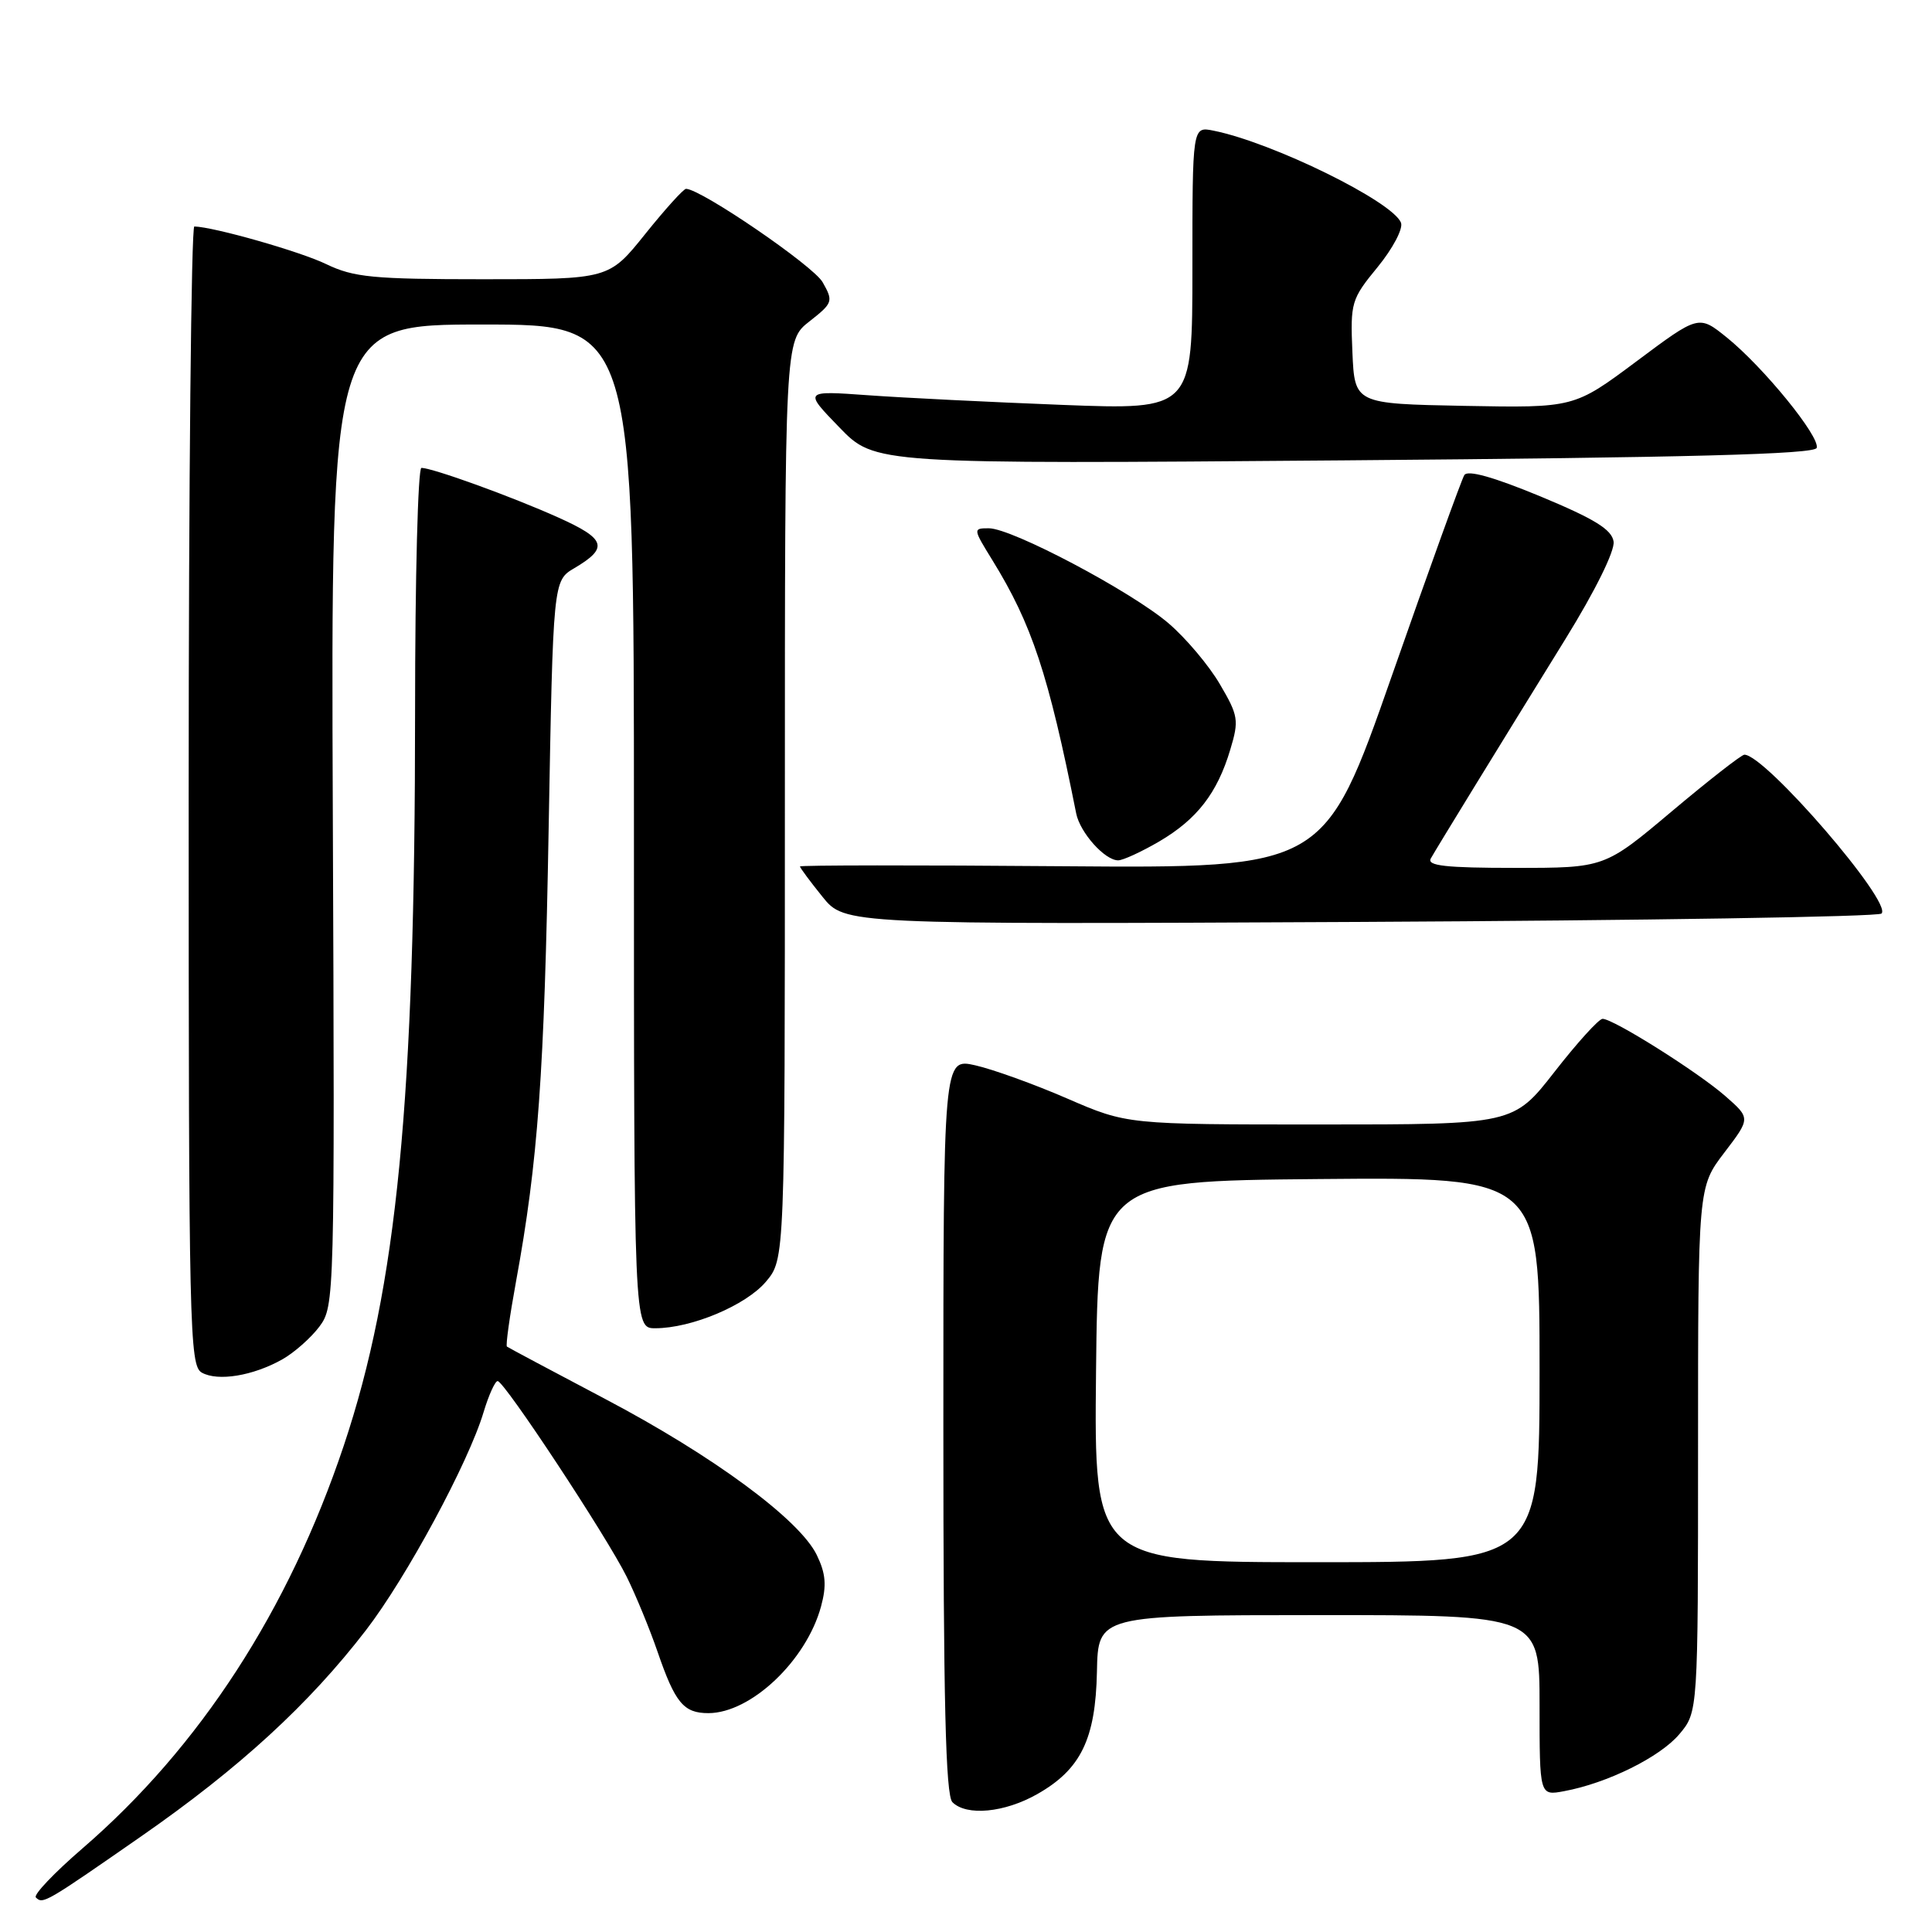 <?xml version="1.0" encoding="UTF-8" standalone="no"?>
<!DOCTYPE svg PUBLIC "-//W3C//DTD SVG 1.1//EN" "http://www.w3.org/Graphics/SVG/1.1/DTD/svg11.dtd" >
<svg xmlns="http://www.w3.org/2000/svg" xmlns:xlink="http://www.w3.org/1999/xlink" version="1.1" viewBox="0 0 256 256">
 <g >
 <path fill="currentColor"
d=" M 18.73 243.31 C 31.73 234.27 40.94 225.82 48.49 216.01 C 53.85 209.05 62.09 193.78 64.08 187.11 C 64.76 184.85 65.60 183.00 65.94 183.00 C 66.82 183.00 80.40 203.59 83.05 208.95 C 84.26 211.40 86.09 215.85 87.12 218.84 C 89.46 225.65 90.58 227.00 93.87 227.00 C 99.50 226.99 106.84 220.04 108.79 212.87 C 109.55 210.07 109.42 208.51 108.23 206.05 C 105.95 201.35 94.49 192.90 80.15 185.35 C 73.19 181.68 67.35 178.57 67.17 178.43 C 66.99 178.29 67.53 174.43 68.37 169.84 C 71.29 153.91 72.13 142.32 72.70 109.72 C 73.29 76.94 73.29 76.94 76.11 75.28 C 80.68 72.58 80.30 71.41 73.95 68.56 C 67.81 65.80 57.31 62.00 55.84 62.00 C 55.38 62.00 55.00 76.52 55.00 94.27 C 55.00 145.90 52.62 170.44 45.55 191.56 C 38.25 213.36 26.48 231.50 10.92 244.93 C 7.19 248.15 4.41 251.07 4.75 251.42 C 5.68 252.35 6.00 252.16 18.73 243.31 Z  M 137.44 237.73 C 143.21 234.46 145.17 230.45 145.35 221.50 C 145.50 214.02 145.50 214.02 174.75 214.01 C 204.00 214.00 204.00 214.00 204.00 225.97 C 204.00 237.95 204.00 237.95 207.25 237.34 C 212.98 236.28 219.97 232.82 222.52 229.79 C 225.00 226.85 225.00 226.85 225.00 192.07 C 225.00 157.29 225.00 157.29 228.48 152.73 C 231.96 148.17 231.96 148.17 228.63 145.25 C 225.01 142.07 213.78 135.00 212.35 135.00 C 211.86 135.00 209.00 138.15 206.00 142.00 C 200.54 149.00 200.54 149.00 174.95 149.00 C 149.35 149.00 149.35 149.00 141.41 145.56 C 137.04 143.66 131.56 141.69 129.23 141.16 C 125.00 140.21 125.00 140.21 125.00 188.91 C 125.00 225.45 125.30 237.90 126.20 238.80 C 128.07 240.67 133.11 240.19 137.44 237.73 Z  M 37.40 180.13 C 38.99 179.23 41.21 177.27 42.33 175.77 C 44.33 173.08 44.36 172.07 44.10 108.02 C 43.84 43.00 43.84 43.00 63.92 43.00 C 84.00 43.00 84.00 43.00 84.00 109.50 C 84.00 176.00 84.00 176.00 86.82 176.00 C 91.63 176.00 98.85 172.96 101.49 169.83 C 104.00 166.85 104.00 166.85 104.00 106.00 C 104.00 45.14 104.00 45.14 107.25 42.59 C 110.37 40.14 110.44 39.93 109.00 37.39 C 107.77 35.22 92.96 25.09 90.91 25.02 C 90.58 25.01 88.15 27.70 85.50 31.00 C 80.69 37.00 80.69 37.00 64.03 37.00 C 49.42 37.00 46.87 36.75 43.23 35.00 C 39.77 33.32 28.34 30.07 25.75 30.01 C 25.34 30.01 25.00 63.95 25.00 105.45 C 25.00 176.17 25.11 180.96 26.74 181.88 C 28.88 183.07 33.51 182.31 37.40 180.13 Z  M 249.31 121.05 C 250.82 119.61 233.90 100.00 231.14 100.00 C 230.76 100.00 226.43 103.38 221.53 107.50 C 212.62 115.00 212.62 115.00 200.75 115.00 C 191.55 115.00 189.04 114.72 189.59 113.75 C 190.43 112.26 198.19 99.62 207.43 84.67 C 211.38 78.28 213.99 72.99 213.81 71.76 C 213.57 70.16 211.29 68.76 204.10 65.77 C 197.91 63.21 194.47 62.24 194.03 62.95 C 193.66 63.55 189.34 75.51 184.43 89.54 C 175.50 115.05 175.50 115.05 140.75 114.78 C 121.64 114.62 106.00 114.64 106.00 114.81 C 106.00 114.98 107.33 116.78 108.97 118.81 C 111.93 122.50 111.93 122.50 180.22 122.16 C 217.77 121.97 248.86 121.48 249.31 121.05 Z  M 153.60 111.50 C 158.61 108.56 161.30 105.09 163.02 99.32 C 164.19 95.44 164.09 94.83 161.64 90.66 C 160.20 88.19 157.14 84.56 154.85 82.60 C 149.91 78.37 134.09 70.00 131.03 70.00 C 128.91 70.00 128.92 70.05 131.51 74.25 C 136.73 82.72 138.92 89.32 142.60 107.78 C 143.11 110.33 146.39 114.00 148.16 114.00 C 148.80 114.00 151.25 112.87 153.60 111.50 Z  M 240.72 59.35 C 241.20 57.89 233.66 48.63 228.80 44.71 C 225.09 41.72 225.09 41.72 216.83 47.89 C 208.57 54.05 208.57 54.05 194.03 53.78 C 179.50 53.50 179.50 53.50 179.20 46.66 C 178.92 40.09 179.04 39.65 182.55 35.38 C 184.55 32.93 185.94 30.30 185.64 29.52 C 184.57 26.71 168.60 18.87 160.78 17.31 C 158.00 16.75 158.00 16.75 158.00 35.53 C 158.00 54.31 158.00 54.31 140.75 53.65 C 131.26 53.28 119.67 52.71 115.00 52.37 C 106.50 51.76 106.50 51.76 111.22 56.63 C 115.93 61.50 115.93 61.50 178.13 61.00 C 223.76 60.63 240.44 60.19 240.72 59.35 Z  M 145.23 181.75 C 145.50 156.50 145.50 156.50 174.75 156.23 C 204.00 155.97 204.00 155.97 204.00 181.48 C 204.00 207.00 204.00 207.00 174.48 207.00 C 144.97 207.00 144.97 207.00 145.23 181.75 Z "/>
</g>
</svg>
